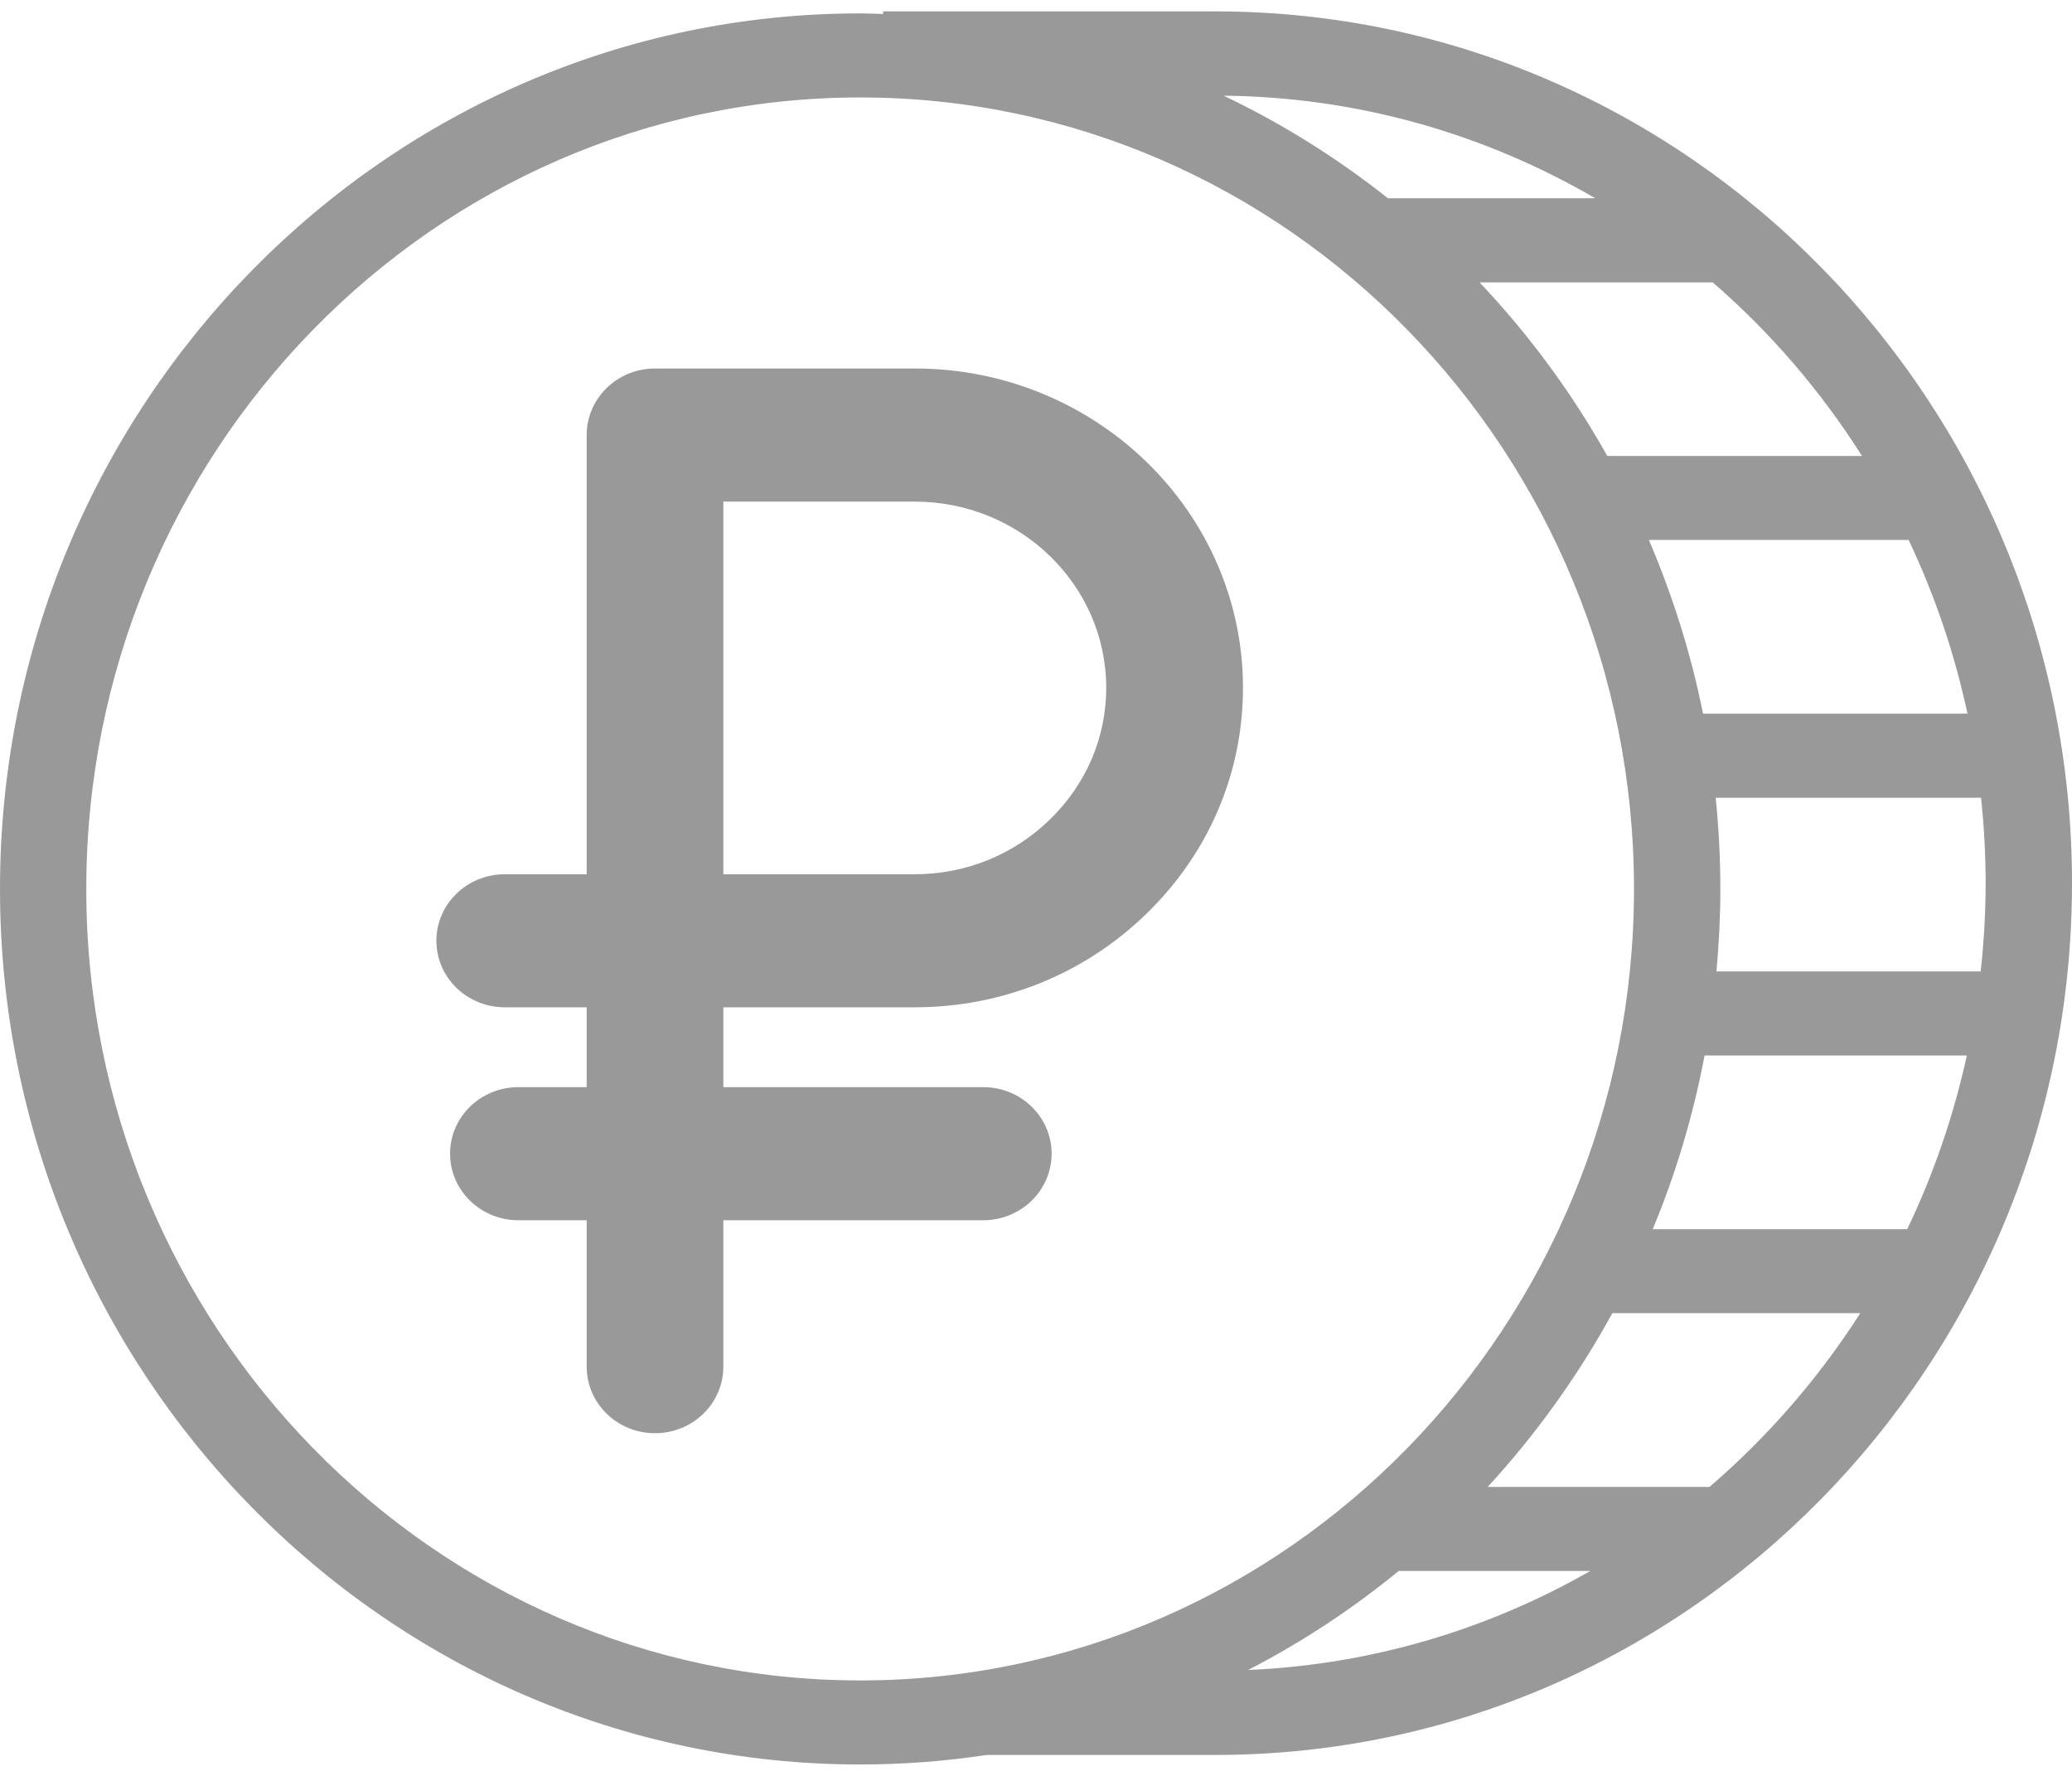 <svg width="28" height="24" viewBox="0 0 28 24" fill="none" xmlns="http://www.w3.org/2000/svg">
<g opacity="0.4">
<path d="M16.426 0.154H11.935V0.189C11.832 0.186 11.729 0.181 11.624 0.181C5.215 0.181 0 5.489 0 12.014C0 18.538 5.215 23.846 11.624 23.846C12.206 23.846 12.777 23.801 13.337 23.717H16.426C22.808 23.717 28 18.432 28 11.936C28 5.439 22.808 0.154 16.426 0.154ZM26.588 9.645H23.014C22.85 8.829 22.602 8.044 22.282 7.297H25.792C26.143 8.036 26.411 8.823 26.588 9.645ZM25.162 6.162H21.72C21.241 5.307 20.66 4.52 19.994 3.816H23.145C23.924 4.491 24.605 5.282 25.162 6.162ZM21.557 2.679H18.755C18.072 2.137 17.328 1.671 16.536 1.293C18.36 1.312 20.071 1.814 21.557 2.679ZM11.624 22.71C5.858 22.71 1.166 17.912 1.166 12.014C1.166 6.115 5.858 1.317 11.624 1.317C17.39 1.317 22.081 6.115 22.081 12.014C22.081 17.912 17.39 22.71 11.624 22.71ZM16.866 22.569C17.591 22.195 18.273 21.746 18.901 21.231H21.49C20.11 22.02 18.539 22.497 16.866 22.569ZM23.101 20.095H20.104C20.754 19.387 21.321 18.6 21.788 17.747H25.139C24.574 18.629 23.887 19.42 23.101 20.095ZM25.773 16.612H22.334C22.645 15.865 22.88 15.079 23.035 14.264H26.579C26.399 15.086 26.127 15.873 25.773 16.612ZM23.195 13.128C23.229 12.761 23.248 12.39 23.248 12.014C23.248 11.598 23.226 11.186 23.185 10.781H26.771C26.811 11.16 26.833 11.545 26.833 11.936C26.833 12.339 26.809 12.736 26.766 13.128H23.195Z" fill="black"/>
<path d="M12.363 4.98H8.853H8.852H8.851C8.341 4.98 7.928 5.383 7.928 5.879V11.815H6.821C6.311 11.815 5.897 12.217 5.897 12.714C5.897 13.21 6.311 13.613 6.821 13.613H7.928V14.692H7.006C6.495 14.692 6.082 15.095 6.082 15.591C6.082 16.088 6.495 16.491 7.006 16.491H7.928V18.469C7.928 18.966 8.341 19.369 8.851 19.369C9.362 19.369 9.775 18.966 9.775 18.469V16.491H13.287C13.797 16.491 14.211 16.088 14.211 15.591C14.211 15.095 13.797 14.692 13.287 14.692H9.775V13.613H12.363C13.544 13.613 14.656 13.163 15.495 12.346C16.335 11.529 16.797 10.446 16.797 9.296C16.797 6.917 14.808 4.98 12.363 4.98ZM14.189 11.074C13.699 11.552 13.05 11.815 12.363 11.815H9.775V6.779H12.363C13.789 6.779 14.949 7.908 14.949 9.296C14.949 9.966 14.679 10.597 14.189 11.074Z" fill="black"/>
</g>
</svg>
